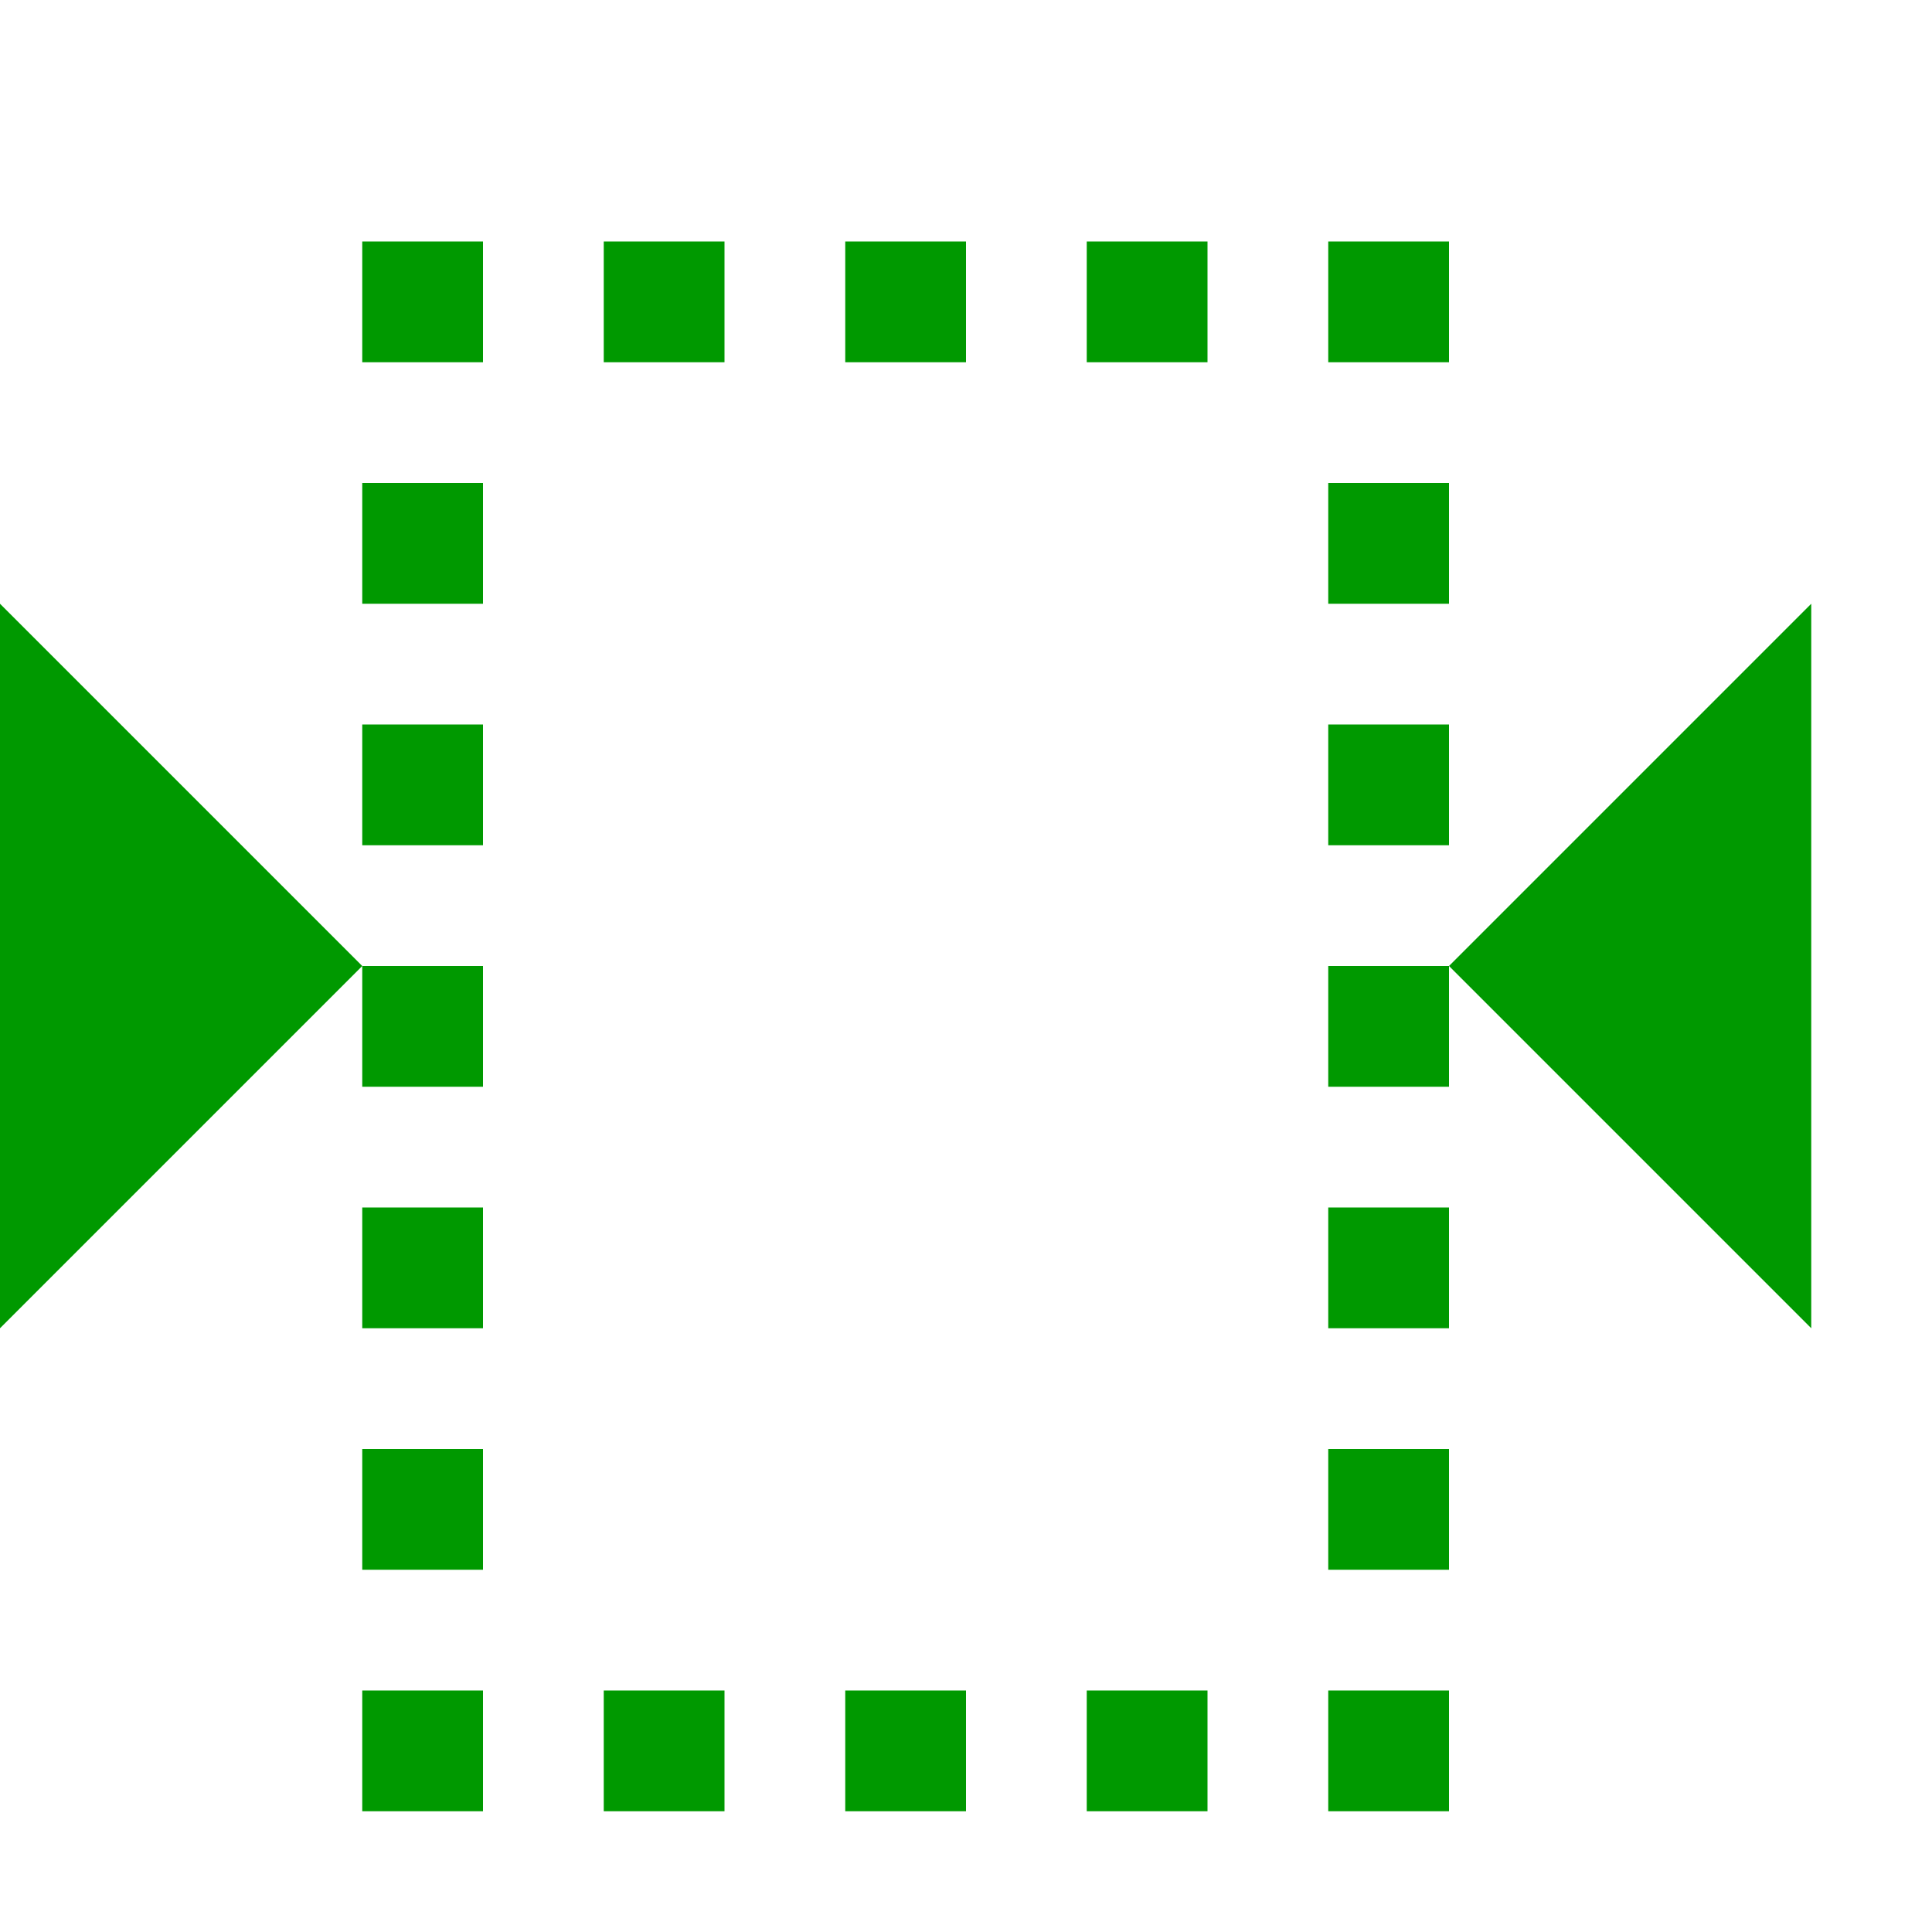 <?xml version='1.0' encoding='UTF-8'?>
<!-- Created with Inkscape (http://www.inkscape.org/) and export_objects.py -->
<svg xmlns:cc="http://creativecommons.org/ns#" xmlns:dc="http://purl.org/dc/elements/1.1/" xmlns:inkscape="http://www.inkscape.org/namespaces/inkscape" xmlns:rdf="http://www.w3.org/1999/02/22-rdf-syntax-ns#" xmlns:sodipodi="http://sodipodi.sourceforge.net/DTD/sodipodi-0.dtd" xmlns:xlink="http://www.w3.org/1999/xlink" xmlns="http://www.w3.org/2000/svg" version="1.1" id="svg1" width="16" height="16" viewBox="0 0 16 16" sodipodi:docname="draw-geometry-set-bounding-box-symbolic.svg">
<sodipodi:namedview objecttolerance="10" gridtolerance="10" guidetolerance="10" id="namedview" showgrid="true" inkscape:zoom="0.6002936" inkscape:cx="732.67439" inkscape:cy="-567.94603" inkscape:window-width="1920" inkscape:window-height="1016" inkscape:window-x="0" inkscape:window-y="27" inkscape:window-maximized="1" inkscape:current-layer="layer1">
    <inkscape:grid type="xygrid" id="grid"/>
  </sodipodi:namedview>
  <g transform="translate(-739,-589.362)" id="draw-geometry-set-bounding-box" inkscape:label="00229">
      <path inkscape:connector-curvature="0" id="rect14757" d="m 739,589.362 h 16 v 16 h -16 z" style="opacity:0;fill:none"/>
      <path inkscape:connector-curvature="0" id="rect14759" d="m 742,591.362 h 1 v 1 h -1 z" style="opacity:1;fill:#009900"/>
      <path inkscape:connector-curvature="0" id="rect14761" d="m 742,593.362 h 1 v 1 h -1 z" style="opacity:1;fill:#009900"/>
      <path inkscape:connector-curvature="0" id="rect14763" d="m 742,595.362 h 1 v 1 h -1 z" style="opacity:1;fill:#009900"/>
      <path inkscape:connector-curvature="0" id="rect14765" d="m 742,597.362 h 1 v 1 h -1 z" style="opacity:1;fill:#009900"/>
      <path inkscape:connector-curvature="0" id="rect14767" d="m 742,599.362 h 1 v 1 h -1 z" style="opacity:1;fill:#009900"/>
      <path inkscape:connector-curvature="0" id="rect14769" d="m 742,601.362 h 1 v 1 h -1 z" style="opacity:1;fill:#009900"/>
      <path inkscape:connector-curvature="0" id="rect14771" d="m 742,603.362 h 1 v 1 h -1 z" style="opacity:1;fill:#009900"/>
      <path inkscape:connector-curvature="0" id="rect14773" d="m 744,603.362 h 1 v 1 h -1 z" style="opacity:1;fill:#009900"/>
      <path inkscape:connector-curvature="0" id="rect14775" d="m 746,603.362 h 1 v 1 h -1 z" style="opacity:1;fill:#009900"/>
      <path inkscape:connector-curvature="0" id="rect14777" d="m 748,603.362 h 1 v 1 h -1 z" style="opacity:1;fill:#009900"/>
      <path inkscape:connector-curvature="0" id="rect14779" d="m 750,603.362 h 1 v 1 h -1 z" style="opacity:1;fill:#009900"/>
      <path inkscape:connector-curvature="0" id="rect14781" d="m 750,601.362 h 1 v 1 h -1 z" style="opacity:1;fill:#009900"/>
      <path inkscape:connector-curvature="0" id="rect14783" d="m 750,599.362 h 1 v 1 h -1 z" style="opacity:1;fill:#009900"/>
      <path inkscape:connector-curvature="0" id="rect14785" d="m 750,597.362 h 1 v 1 h -1 z" style="opacity:1;fill:#009900"/>
      <path inkscape:connector-curvature="0" id="rect14787" d="m 750,595.362 h 1 v 1 h -1 z" style="opacity:1;fill:#009900"/>
      <path inkscape:connector-curvature="0" id="rect14789" d="m 750,593.362 h 1 v 1 h -1 z" style="opacity:1;fill:#009900"/>
      <path inkscape:connector-curvature="0" id="rect14791" d="m 750,591.362 h 1 v 1 h -1 z" style="opacity:1;fill:#009900"/>
      <path inkscape:connector-curvature="0" id="rect14793" d="m 748,591.362 h 1 v 1 h -1 z" style="opacity:1;fill:#009900"/>
      <path inkscape:connector-curvature="0" id="rect14795" d="m 746,591.362 h 1 v 1 h -1 z" style="opacity:1;fill:#009900"/>
      <path inkscape:connector-curvature="0" id="rect14797" d="m 744,591.362 h 1 v 1 h -1 z" style="opacity:1;fill:#009900"/>
      <path style="opacity:1;fill:#009900" d="m 742,85 -3,-3 v 6 z" id="path14799" inkscape:connector-curvature="0" transform="translate(0,512.362)"/>
      <path inkscape:connector-curvature="0" id="path14801" d="m 751,597.362 3,-3 v 6 z" style="opacity:1;fill:#009900"/>
    </g>
    </svg>
